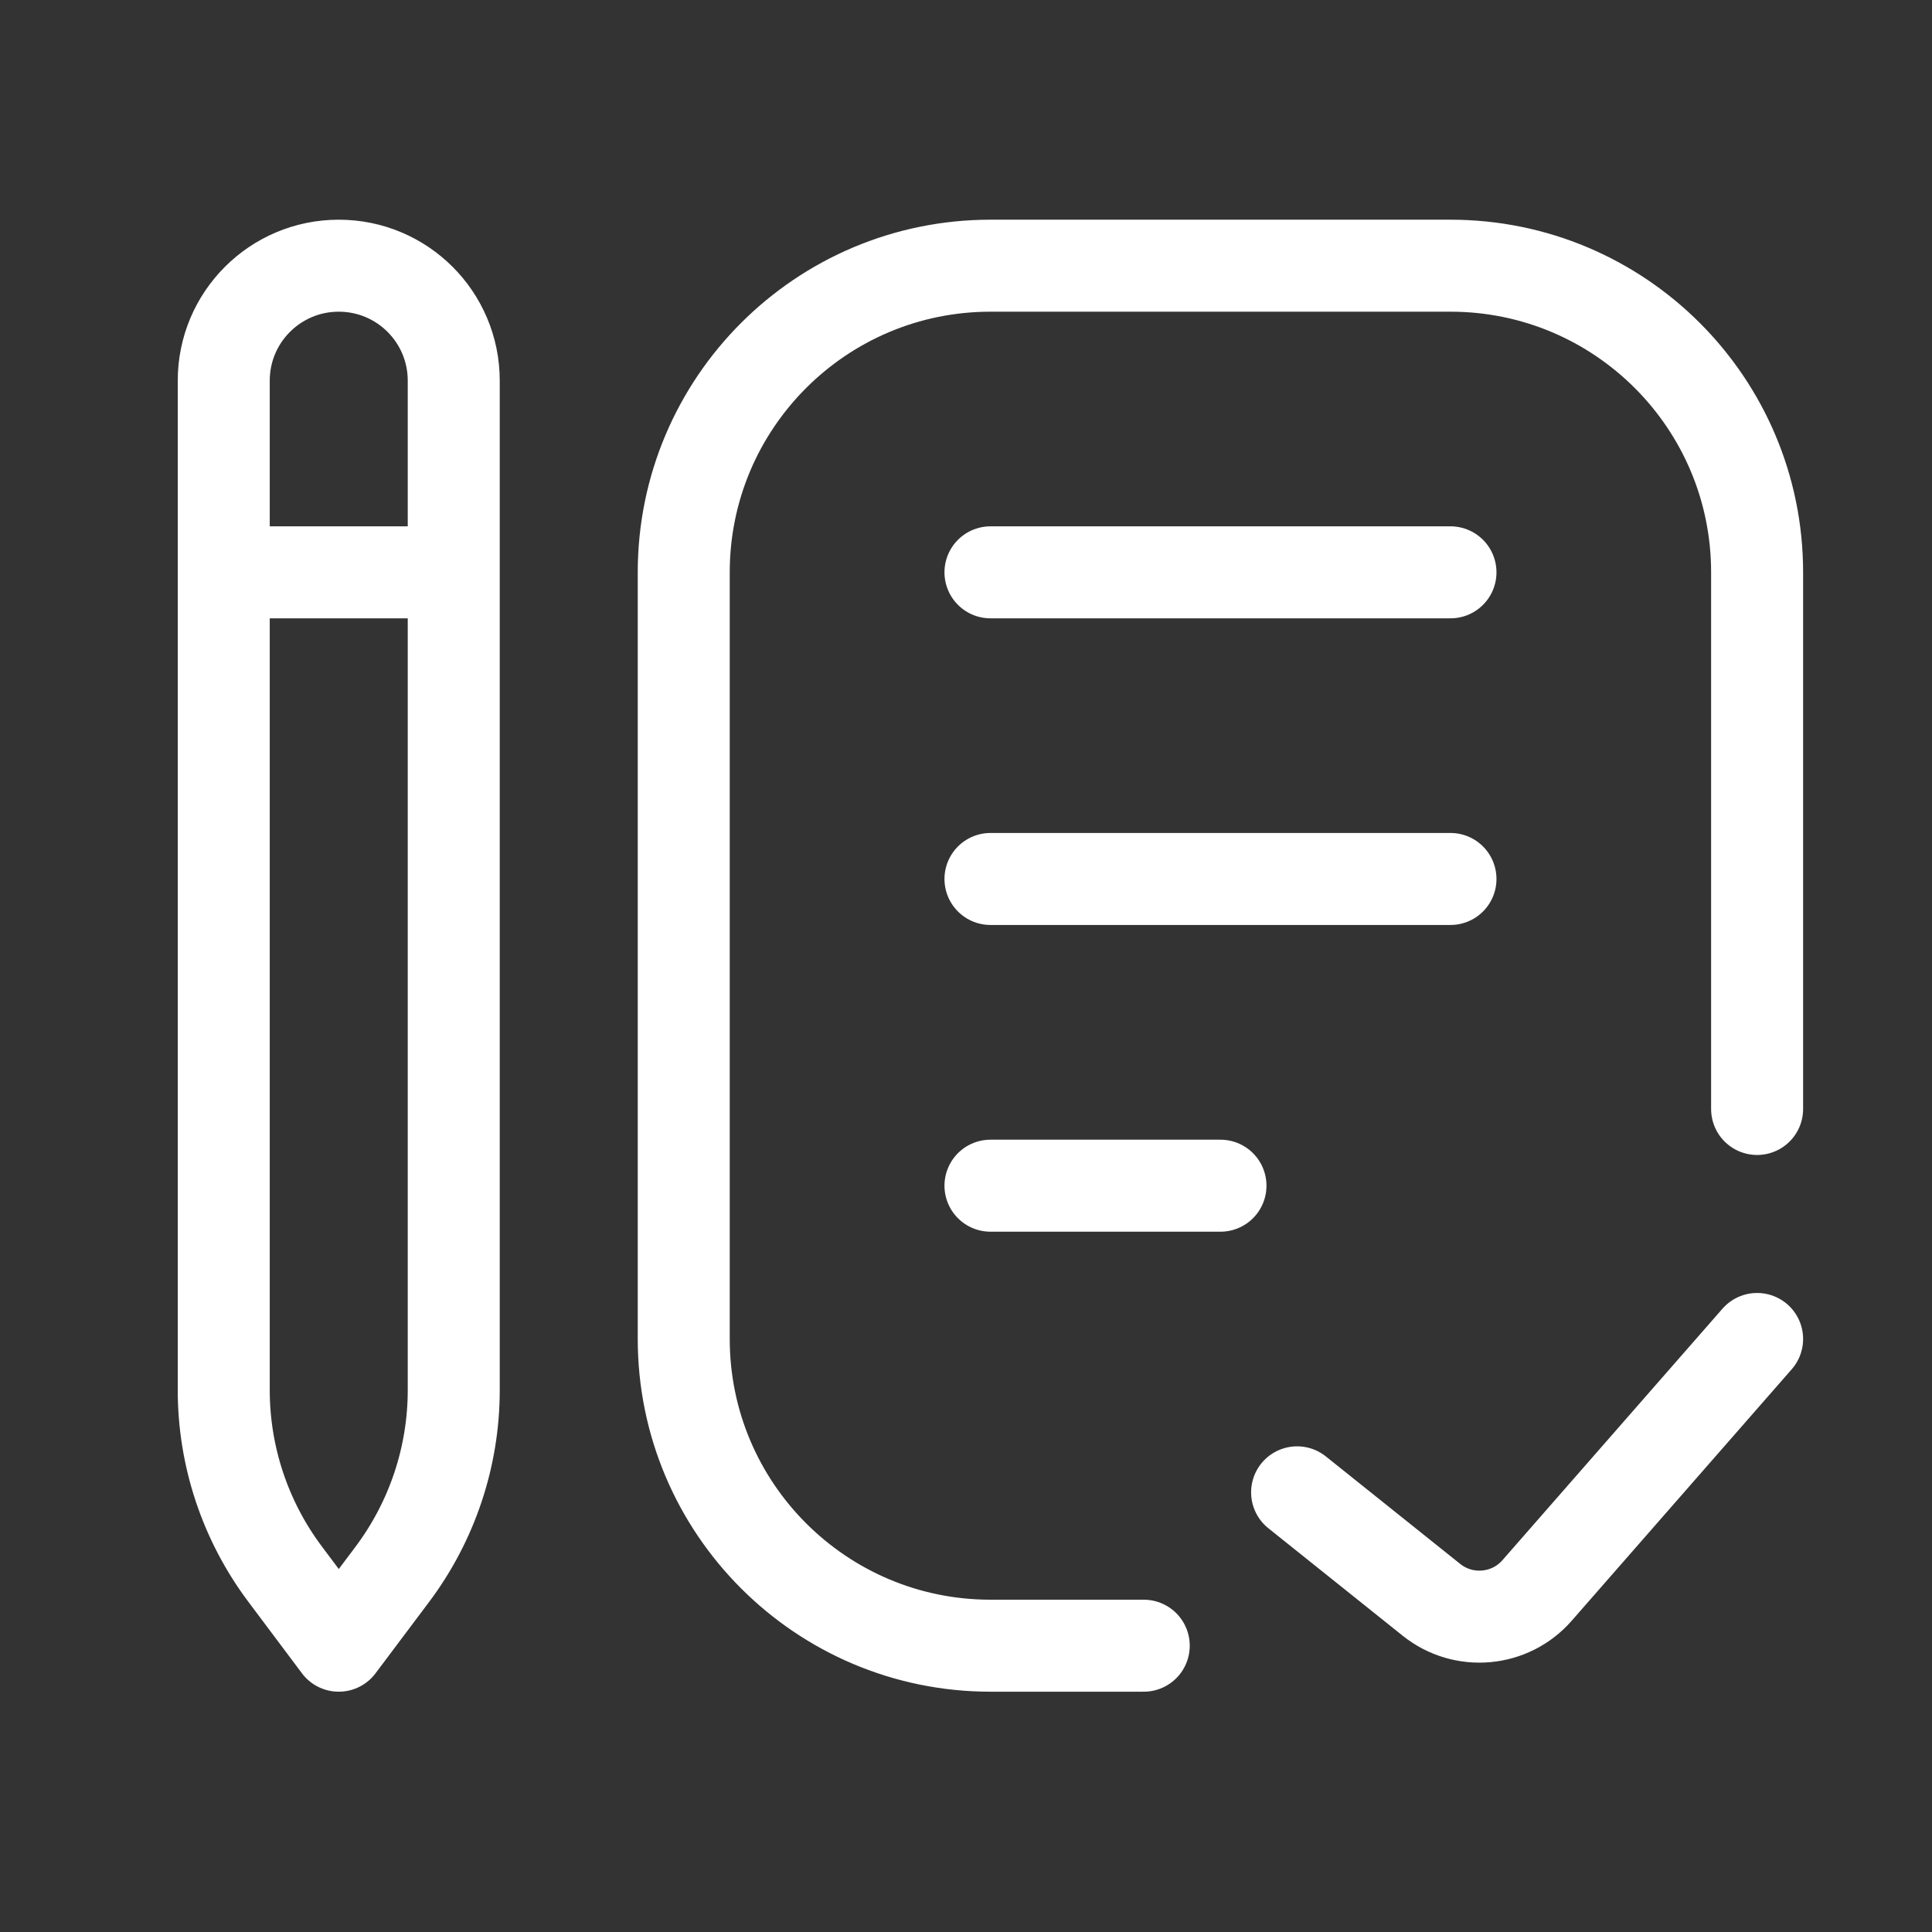 <svg width="21" height="21" viewBox="0 0 21 21" fill="none" xmlns="http://www.w3.org/2000/svg">
<rect x="0" y="0" width="21" height="21" fill="#333333" stroke="none"/>
<path d="M12.432 17.888H10.766C8.925 17.888 7.432 16.395 7.432 14.554V6.221C7.432 4.38 8.925 2.888 10.766 2.888H15.766C17.607 2.888 19.099 4.38 19.099 6.221V12.054M2.432 6.221H4.932M10.766 6.221H15.766M10.766 9.554H15.766M10.766 12.888H13.266M14.099 16.221L15.56 17.39C15.908 17.668 16.414 17.623 16.707 17.288L19.099 14.554M3.682 17.888L4.266 17.11C4.698 16.533 4.932 15.831 4.932 15.11V4.138C4.932 3.447 4.373 2.888 3.682 2.888C2.992 2.888 2.432 3.447 2.432 4.138V15.11C2.432 15.831 2.666 16.533 3.099 17.11L3.682 17.888Z" stroke="white" stroke-linecap="round" stroke-linejoin="round"/>
</svg>
